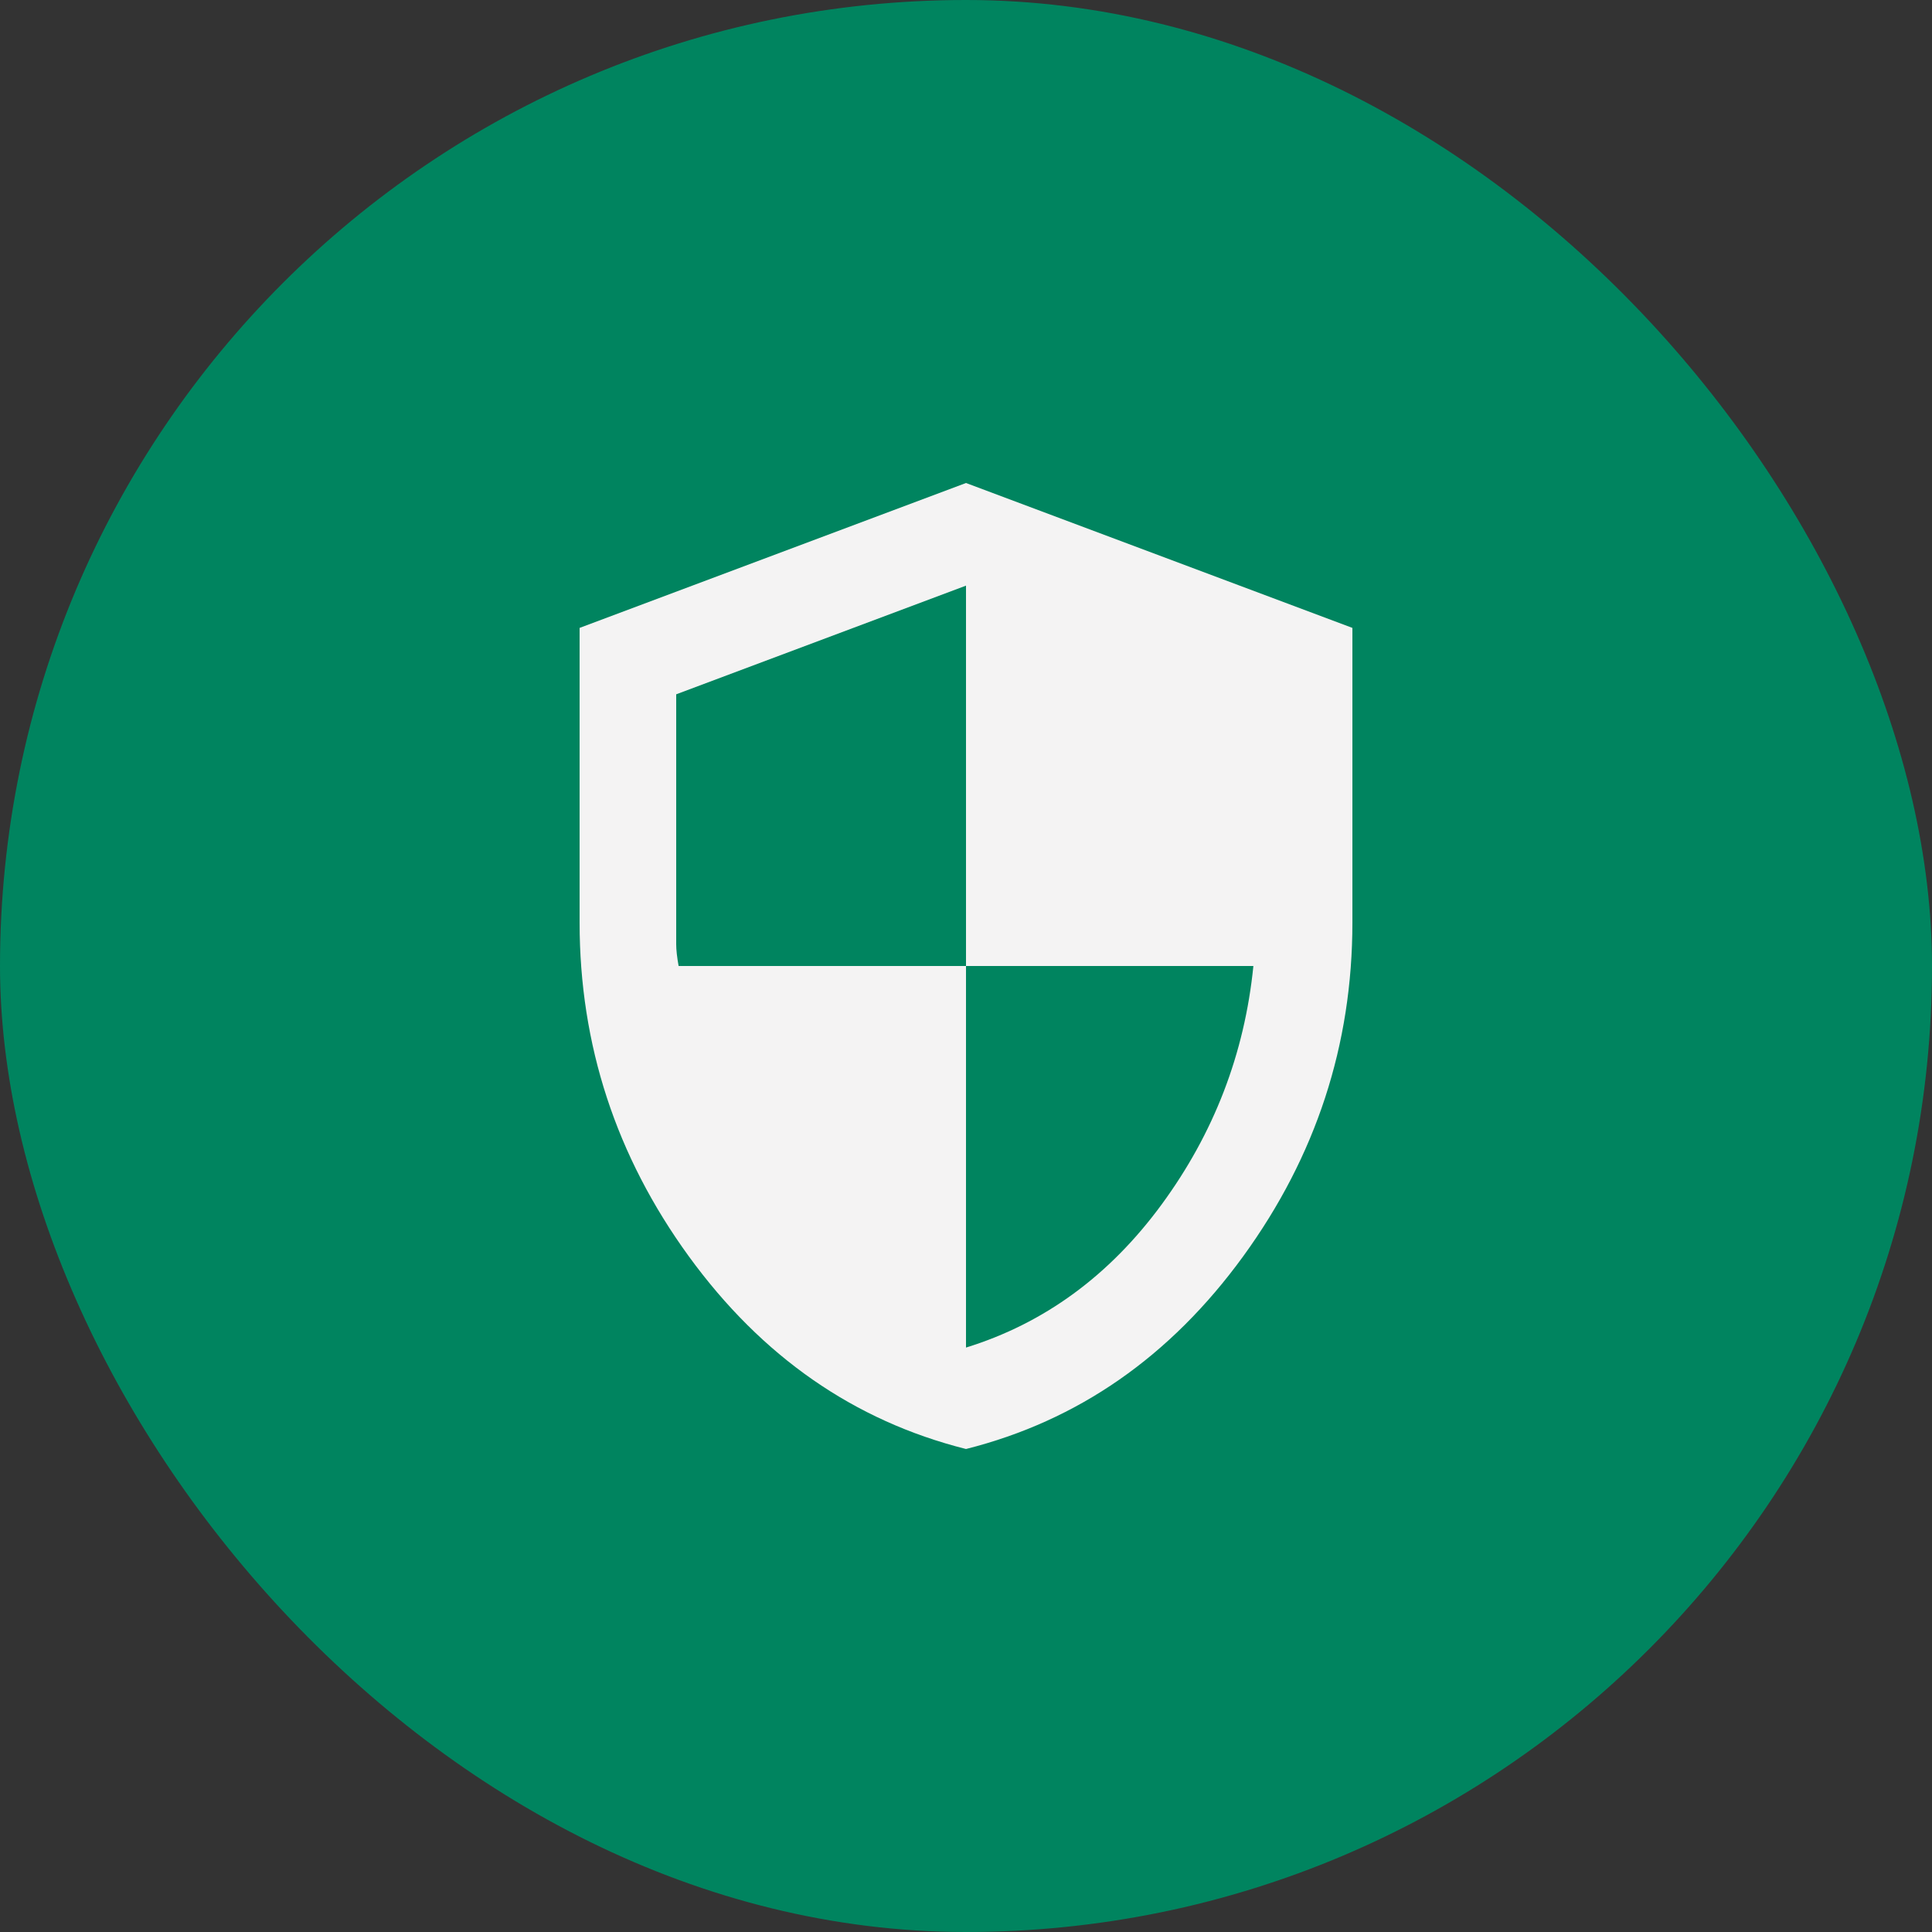 <svg width="40" height="40" viewBox="0 0 40 40" fill="none" xmlns="http://www.w3.org/2000/svg">
<rect x="0" y="0" width="40" height="40" fill="#333333" stroke="none"/>
<rect width="40" height="40" rx="20" fill="#00845F"/>
<path d="M20 30C17.683 29.417 15.771 28.087 14.262 26.012C12.754 23.938 12 21.633 12 19.1V13L20 10L28 13V19.1C28 21.633 27.246 23.938 25.738 26.012C24.229 28.087 22.317 29.417 20 30ZM20 27.9C21.617 27.4 22.967 26.413 24.05 24.938C25.133 23.462 25.767 21.817 25.95 20H20V12.125L14 14.375V19.55C14 19.667 14.017 19.817 14.05 20H20V27.9Z" fill="#F4F3F3"/>
</svg>
